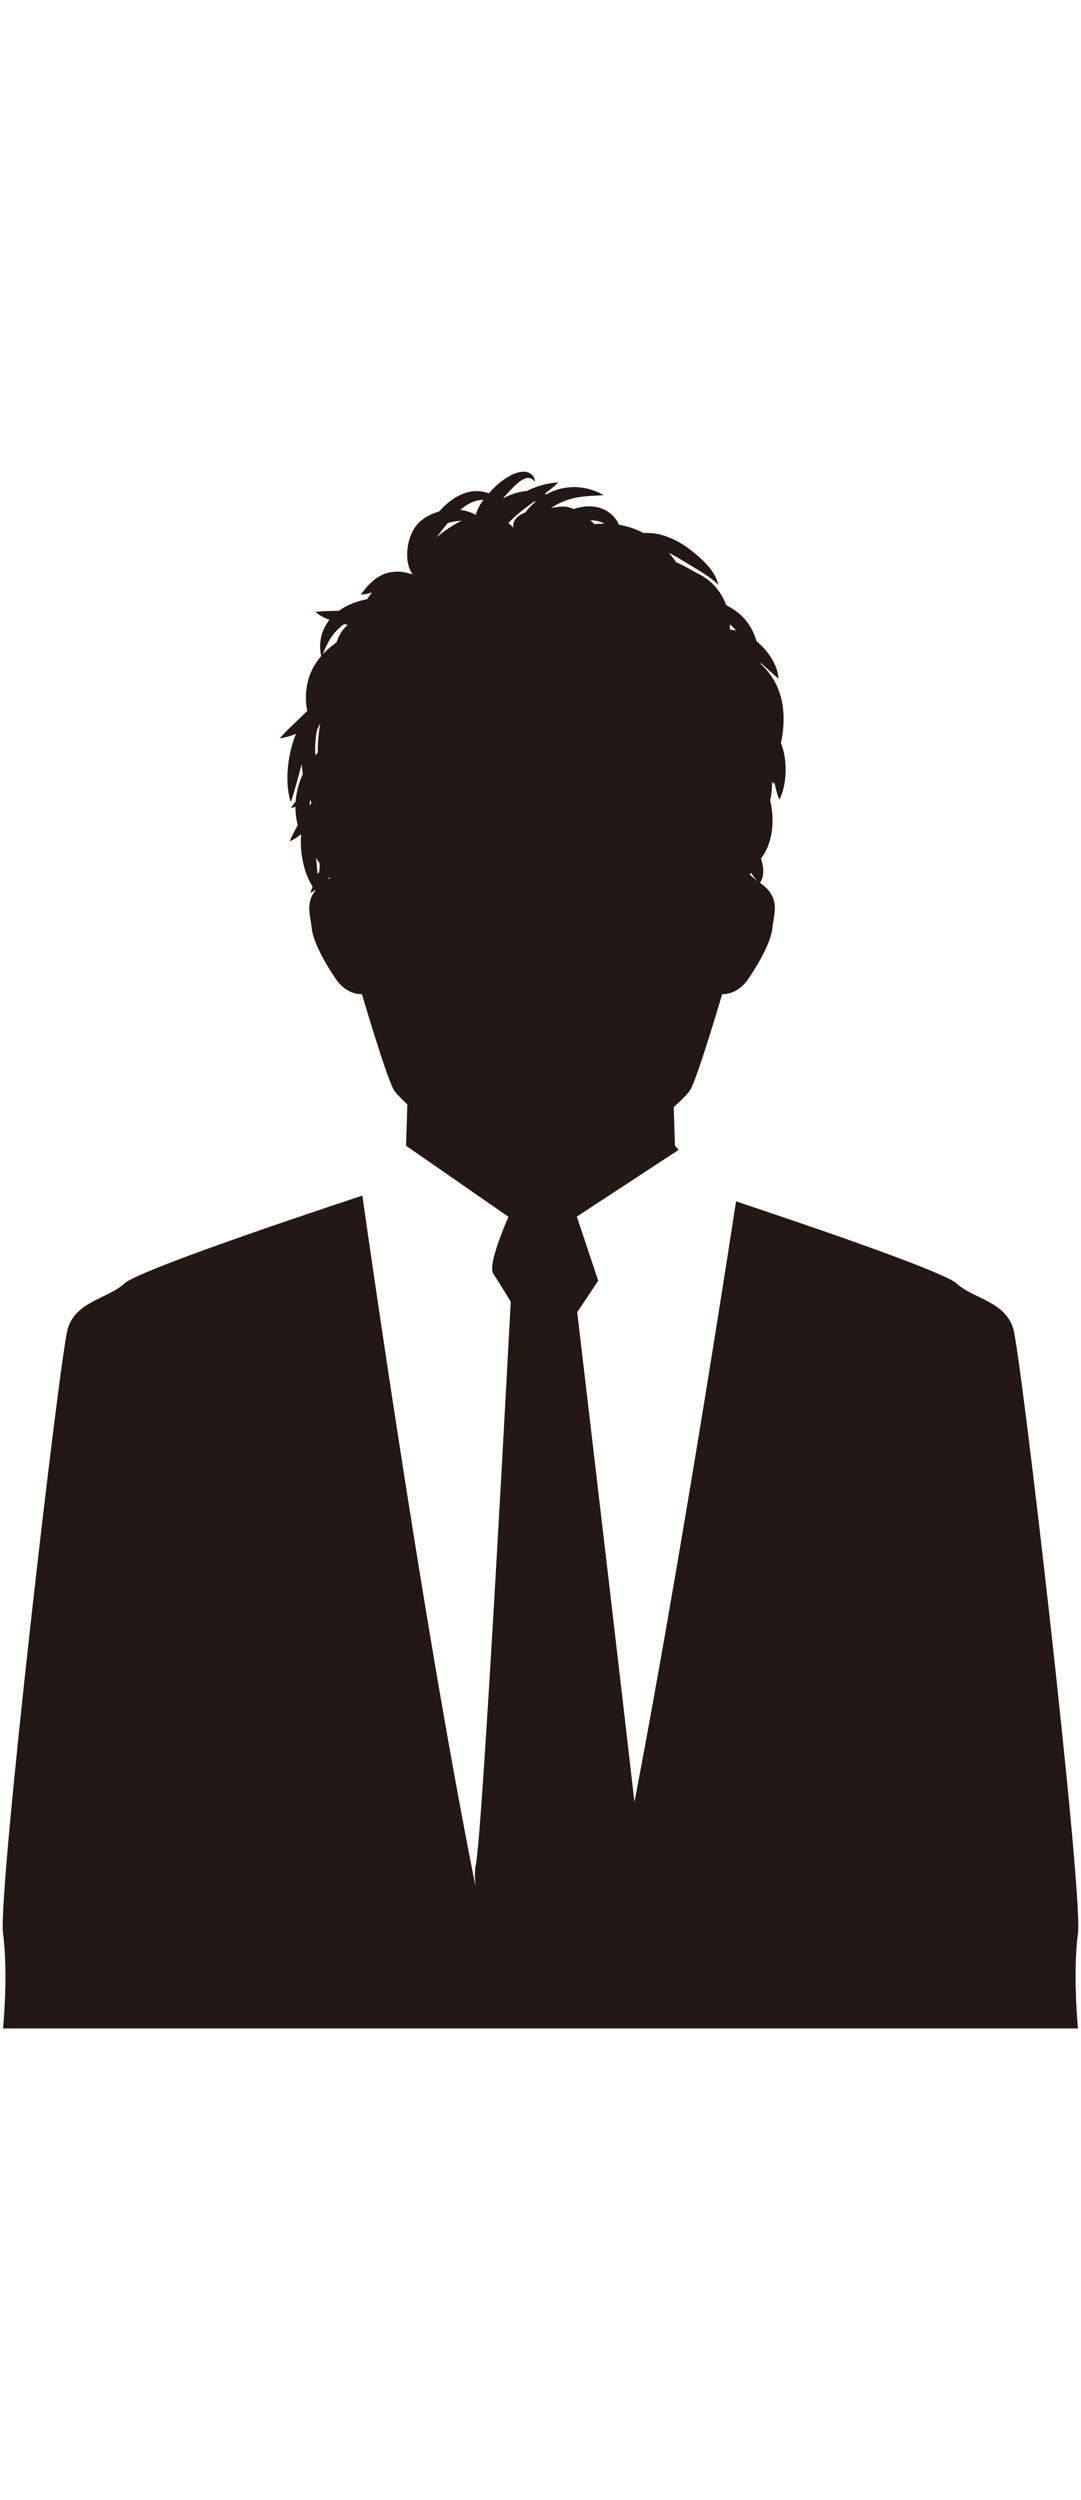 <!--?xml version="1.0" encoding="utf-8"?-->
<!-- Generator: Adobe Illustrator 22.1.0, SVG Export Plug-In . SVG Version: 6.00 Build 0)  -->
<svg xmlns="http://www.w3.org/2000/svg" id="_x39_" style="width: 346px;" viewBox="0 0 552.911 800" x="0px" y="0px" xmlns:xlink="http://www.w3.org/1999/xlink" xmlns:xml="http://www.w3.org/XML/1998/namespace" xml:space="preserve" version="1.1">
<style type="text/css">
	.st0{fill:#231815;}
</style>
<g>
	<path class="st0" d="M 396.073 160.752 c 0.705 3.5 1.531 6.581 2.58 8.953 c 2.301 -4.558 4.012 -12.337 2.784 -21.333 c -0.386 -2.661 -1.04 -5.259 -2.016 -7.638 c 0.539 -2.451 0.975 -5.166 1.227 -8.14 c 0.224 -3.102 0.23 -6.481 -0.215 -10.046 c -0.436 -3.558 -1.385 -7.316 -3.043 -10.949 c -1.646 -3.636 -3.921 -6.874 -6.482 -9.514 c -0.603 -0.631 -1.214 -1.216 -1.829 -1.774 c -0.015 -0.183 -0.029 -0.361 -0.046 -0.548 c 3.554 3.067 6.632 5.922 9.163 8.063 c -0.178 -5.223 -3.859 -13.13 -11.216 -19.116 c -0.635 -2.117 -1.48 -4.346 -2.718 -6.582 c -1.469 -2.669 -3.526 -5.302 -6.082 -7.48 c -2.238 -1.894 -4.484 -3.248 -6.736 -4.415 c -1.583 -4.302 -4.325 -8.837 -8.619 -12.401 c -0.627 -0.545 -1.286 -1.039 -1.97 -1.49 c -0.663 -0.482 -1.358 -0.899 -2.065 -1.283 l -1.034 -0.573 l -0.85 -0.436 c -0.574 -0.311 -1.143 -0.618 -1.705 -0.921 c -2.275 -1.262 -4.553 -2.589 -6.822 -3.69 c -0.817 -0.399 -1.632 -0.757 -2.442 -1.092 c -1.098 -1.584 -2.351 -3.196 -3.791 -4.803 c 1.231 0.596 2.435 1.214 3.575 1.852 c 0.641 0.353 1.22 0.698 1.841 1.076 c 0.653 0.397 1.299 0.791 1.937 1.181 c 2.512 1.512 4.913 2.956 7.172 4.315 c 4.432 2.757 8.167 5.123 10.588 7.861 c -0.188 -1.838 -1.061 -3.92 -2.343 -5.951 c -1.286 -2.04 -2.985 -4.071 -4.956 -6.046 c -1.97 -1.979 -4.231 -3.891 -6.651 -5.754 c -0.606 -0.456 -1.218 -0.917 -1.836 -1.382 c -0.653 -0.478 -1.377 -0.981 -2.086 -1.424 c -1.43 -0.907 -2.921 -1.727 -4.48 -2.471 c -3.119 -1.475 -6.3 -2.641 -9.719 -3.177 c -2.121 -0.309 -4.128 -0.354 -6.036 -0.266 c -0.854 -0.446 -1.716 -0.886 -2.621 -1.282 c -3.068 -1.352 -6.433 -2.365 -9.952 -2.956 c -0.348 -0.812 -0.769 -1.623 -1.3 -2.419 c -1.731 -2.651 -4.664 -4.973 -8.153 -6.091 c -3.486 -1.168 -7.334 -1.134 -10.898 -0.322 c -0.873 0.231 -1.78 0.456 -2.6 0.713 c -0.077 0.026 -0.151 0.056 -0.229 0.082 c -1.291 -0.599 -2.969 -1.181 -4.794 -1.249 c -1.845 -0.072 -3.255 0.193 -4.532 0.345 c -0.754 0.099 -1.46 0.189 -2.157 0.271 c 4.355 -2.786 8.857 -4.491 13.272 -5.285 c 5.086 -0.938 9.902 -0.908 13.68 -1.169 c -3.269 -1.861 -7.957 -3.806 -14.002 -4.105 c -3.003 -0.149 -6.318 0.219 -9.627 1.226 c -1.983 0.602 -3.941 1.45 -5.837 2.476 c -0.236 -0.134 -0.471 -0.269 -0.721 -0.387 c 2.707 -2.022 5.084 -3.902 6.858 -5.677 c -2.944 0.044 -6.66 0.665 -10.772 2.088 c -1.703 0.593 -3.481 1.335 -5.28 2.232 c -3.394 0.278 -6.924 1.244 -10.306 2.851 c -0.681 0.327 -1.343 0.679 -1.992 1.047 c 2.516 -2.939 4.996 -5.613 7.374 -7.676 c 1.689 -1.432 3.338 -2.554 4.844 -2.852 c 1.477 -0.352 3.129 0.608 4.302 1.871 c -0.133 -0.828 -0.327 -1.792 -0.964 -2.7 c -0.588 -0.918 -1.67 -1.788 -3.016 -2.146 c -1.339 -0.368 -2.763 -0.287 -4.101 -0.008 c -1.344 0.286 -2.651 0.765 -3.894 1.372 c -4.31 2.144 -8.201 5.47 -11.749 9.472 c -2.466 -1.009 -5.524 -1.438 -8.709 -0.997 c -3.775 0.521 -7.499 2.32 -10.712 4.727 c -2.18 1.624 -4.165 3.522 -6.022 5.561 c -2.755 0.764 -5.527 1.969 -8.125 3.847 c -1.661 1.221 -3.195 2.717 -4.394 4.541 c -1.116 1.784 -1.871 3.493 -2.419 5.225 c -1.123 3.44 -1.49 6.854 -1.292 10.059 c 0.202 3.13 1.074 6.119 2.689 8.37 c -0.535 -0.159 -1.097 -0.277 -1.683 -0.359 c -2.389 -0.774 -5.097 -1.148 -7.897 -0.888 c -2.331 0.202 -4.592 0.888 -6.488 1.847 c -1.908 0.957 -3.455 2.135 -4.737 3.291 c -2.541 2.34 -4.253 4.569 -5.641 6.547 c 1.689 -0.014 3.673 -0.461 5.747 -1.118 c -0.937 1.141 -1.765 2.297 -2.488 3.44 c -0.488 0.103 -0.976 0.207 -1.466 0.316 c -2.842 0.631 -5.818 1.585 -8.749 3.053 c -1.495 0.745 -2.929 1.613 -4.266 2.589 c -0.783 -0.006 -1.55 -0.004 -2.284 0.005 c -3.773 0.076 -7.006 0.261 -9.723 0.505 c 1.676 1.547 4.192 2.977 7.178 4.105 c -1.504 1.901 -2.654 3.957 -3.415 5.981 c -0.998 2.584 -1.279 5.111 -1.371 7.322 c 0.033 1.119 0.074 2.163 0.199 3.133 c 0.121 0.732 0.259 1.406 0.404 2.049 c -0.7 0.802 -1.381 1.632 -2.004 2.52 c -1.893 2.661 -3.324 5.561 -4.259 8.433 c -0.937 2.875 -1.388 5.702 -1.53 8.306 c -0.175 3.318 0.108 6.276 0.612 8.816 c -5.483 5.529 -10.82 10.12 -14.023 14.004 c 2.37 -0.288 5.222 -1.023 8.304 -2.327 c -0.818 1.96 -1.528 4.017 -2.124 6.137 c -3.195 11.67 -2.732 22.524 -0.529 28.837 c 1.682 -4.778 3.469 -11.656 5.537 -19.457 c 0.031 0.481 0.055 0.962 0.098 1.445 c 0.127 1.234 0.303 2.435 0.501 3.618 c -1.639 3.536 -2.941 7.648 -3.499 12.134 c -0.077 0.63 -0.132 1.256 -0.178 1.881 c -0.974 1.22 -1.811 2.4 -2.459 3.519 c 0.745 -0.243 1.533 -0.521 2.356 -0.832 c -0.015 3.378 0.403 6.609 1.171 9.499 c -1.718 3.087 -3.16 5.881 -4.154 8.285 c 1.776 -0.8 3.758 -2.017 5.806 -3.602 c 0.027 0.061 0.053 0.126 0.081 0.187 c -0.214 2.465 -0.192 4.985 0.011 7.561 c 0.442 5.164 1.579 9.955 3.263 13.985 c 0.738 1.808 1.634 3.474 2.623 4.911 c -0.504 1.165 -0.889 2.292 -1.11 3.326 c 0.786 -0.466 1.628 -0.988 2.5 -1.541 c 0.048 0.053 0.097 0.101 0.145 0.153 c -5.483 6.527 -2.529 13.728 -2.023 19.296 c 0.627 6.893 6.893 18.174 12.534 26.321 c 5.64 8.147 13.161 7.52 13.161 7.52 s 12.534 42.616 16.294 48.882 c 3.761 6.267 28.202 25.068 44.495 41.362 c 16.295 16.294 31.335 13.16 31.335 13.16 s 15.041 3.134 31.335 -13.16 c 16.294 -16.294 40.736 -35.095 44.495 -41.362 c 3.76 -6.267 16.294 -48.882 16.294 -48.882 s 7.521 0.627 13.161 -7.52 c 5.64 -8.147 11.907 -19.428 12.534 -26.321 c 0.607 -6.673 4.735 -15.695 -6.37 -23.087 c 0.884 -1.252 1.477 -2.93 1.646 -4.789 c 0.185 -1.934 -0.054 -4.012 -0.591 -5.981 c -0.163 -0.601 -0.35 -1.164 -0.548 -1.71 c 1.149 -1.414 2.246 -3.171 3.155 -5.241 c 1.406 -3.165 2.356 -7.02 2.672 -11.101 c 0.347 -5.034 -0.167 -9.581 -1.111 -13.329 c 0.14 -0.555 0.266 -1.124 0.375 -1.706 c 0.485 -2.524 0.65 -5.273 0.533 -8.122 c 0.269 0.523 0.528 1.038 0.77 1.539 C 395.777 161.481 395.929 161.124 396.073 160.752 Z M 158.301 172.791 c 0.082 -0.971 0.177 -1.951 0.294 -2.946 c 0.027 -0.014 0.051 -0.025 0.078 -0.04 c 0.033 0.082 0.064 0.168 0.098 0.249 c 0.174 0.425 0.351 0.834 0.528 1.245 C 158.965 171.797 158.623 172.298 158.301 172.791 Z M 373.352 80.09 c 0.033 0.028 0.07 0.054 0.102 0.082 c 1.144 0.964 2.171 2.01 3.125 3.103 c -1.105 -0.294 -2.206 -0.497 -3.29 -0.606 C 373.349 81.853 373.372 80.991 373.352 80.09 Z M 309.082 28.543 c -1.703 0.011 -3.38 0.1 -5.027 0.288 c -0.63 -0.672 -1.32 -1.335 -2.063 -1.986 C 304.658 26.798 307.06 27.387 309.082 28.543 Z M 162.433 207.141 c -0.021 0.25 -0.022 0.511 -0.006 0.78 c -0.002 -0.017 -0.003 -0.031 -0.005 -0.048 c -0.222 -2.594 -0.464 -5.402 -0.715 -8.337 c 0.533 0.863 1.111 1.791 1.718 2.714 c 0.046 0.533 0.076 1.051 0.075 1.538 c 0.014 1.306 -0.159 2.468 -0.522 3.647 C 162.794 207.339 162.612 207.244 162.433 207.141 Z M 162.52 208.689 c -0.006 0.013 -0.012 0.026 -0.017 0.039 c -0.024 -0.261 -0.049 -0.503 -0.073 -0.77 C 162.445 208.196 162.477 208.442 162.52 208.689 Z M 168.421 210.242 c -0.123 -0.078 -0.246 -0.154 -0.368 -0.23 c 0.149 -0.222 0.291 -0.454 0.431 -0.692 c 0.137 0.18 0.265 0.342 0.401 0.519 L 168.421 210.242 Z M 266.479 22.322 c 2.197 -1.743 4.406 -3.387 6.537 -4.951 c 0.288 -0.069 0.59 -0.16 0.872 -0.22 c 0.102 -0.021 0.198 -0.036 0.299 -0.056 c -2.156 1.774 -3.99 3.751 -5.531 5.754 c -1.024 0.403 -2.021 0.87 -2.94 1.5 c -1.044 0.713 -2.008 1.645 -2.603 2.77 c -0.609 1.12 -0.74 2.365 -0.532 3.337 c 0.014 0.073 0.039 0.136 0.056 0.206 c -0.61 -0.692 -1.311 -1.381 -2.132 -2.029 c -0.147 -0.122 -0.317 -0.235 -0.472 -0.354 C 261.886 26.279 264.028 24.29 266.479 22.322 Z M 242.452 17.239 c 1.595 -0.55 3.236 -0.832 4.857 -0.889 c -0.595 0.793 -1.171 1.611 -1.748 2.548 c -0.861 1.501 -1.549 2.964 -2.033 4.495 c -0.08 0.24 -0.128 0.476 -0.199 0.716 c -1.812 -1.094 -3.964 -1.893 -6.277 -2.343 c -0.524 -0.102 -1.068 -0.161 -1.607 -0.229 C 237.712 19.591 240.038 18.072 242.452 17.239 Z M 223.294 35.549 l 0.846 -1.113 c 1.127 -1.499 2.274 -3.001 3.463 -4.476 c 0.465 -0.584 0.933 -1.151 1.402 -1.715 c 2.389 -0.671 4.771 -1.074 7.03 -1.182 c -1.149 0.544 -2.257 1.128 -3.296 1.766 c -1.219 0.743 -2.285 1.431 -3.436 2.189 c -2.183 1.449 -4.227 2.972 -6.039 4.574 L 223.294 35.549 Z M 165.483 94.378 c 0.368 -0.855 0.756 -1.755 1.162 -2.696 c 0.913 -1.818 1.844 -3.757 3.153 -5.551 c 1.621 -2.309 3.699 -4.392 6.238 -6.216 c 0.608 0.141 1.225 0.279 1.84 0.416 c -0.033 0.028 -0.071 0.048 -0.103 0.076 c -2.226 1.863 -3.741 4.212 -4.714 6.419 c -0.353 0.801 -0.632 1.583 -0.881 2.357 c -1.19 0.867 -2.373 1.799 -3.542 2.796 c -1.176 1.005 -2.394 2.157 -3.567 3.419 C 165.205 95.055 165.348 94.736 165.483 94.378 Z M 161.294 146.963 c -0.046 -1.041 -0.092 -2.083 -0.096 -3.087 c 0.06 -2.64 0.149 -5.176 0.54 -7.505 c 0.076 -0.635 0.137 -1.089 0.251 -1.554 c 0.112 -0.473 0.254 -0.945 0.451 -1.412 c 0.351 -0.885 0.833 -1.761 1.34 -2.632 c -0.189 1.089 -0.357 2.159 -0.5 3.19 c -0.586 4.513 -0.776 8.476 -0.731 11.756 C 162.134 146.104 161.716 146.518 161.294 146.963 Z M 387.554 211.515 l -4.118 -3.58 c 0.298 -0.241 0.587 -0.491 0.856 -0.757 c 0.989 1.824 2.206 3.278 3.514 4.496 C 387.721 211.621 387.642 211.567 387.554 211.515 Z" />
	<g>
		<path class="st0" d="M 259.453 798 c -30.458 -117.114 -70.994 -404.218 -74.102 -425.847 c 0 0 -113.502 37.224 -121.773 44.952 c -8.27 7.729 -24.811 9.016 -28.945 23.185 C 30.498 454.459 -1.205 728.808 1.552 749.417 c 2.757 20.609 0 48.583 0 48.583 H 259.453 Z" />
		<polygon class="st0" points="347.093,348.778 345.23,346.65 343.989,307.237 283.355,267.575 283.355,258.549 276.455,263.062 269.556,258.549 269.556,267.575 208.922,307.237 207.682,346.65 276.98,394.714" />
		<path class="st0" d="M 518.278 440.29 c -4.135 -14.168 -20.676 -15.456 -28.946 -23.185 c -6.852 -6.403 -85.948 -33.056 -112.865 -42.006 c -8.163 53.171 -48.632 312.946 -76.721 422.9 H 551.36 c 0 0 -2.757 -27.974 0 -48.583 C 554.117 728.808 522.413 454.459 518.278 440.29 Z" />
	</g>
	<path class="st0" d="M 263.022 376.303 c 0 0 -14.317 30.424 -10.738 35.792 c 3.579 5.369 8.948 14.317 8.948 14.317 s -14.317 272.024 -17.896 288.131 C 239.757 730.65 259.453 798 259.453 798 h 40.292 c 0 0 29.494 -67.35 29.494 -72.719 c 0 -5.369 -34.003 -293.499 -34.003 -293.499 l 10.737 -16.107 l -14.317 -42.951 L 263.022 376.303 Z" />
</g>
</svg>
